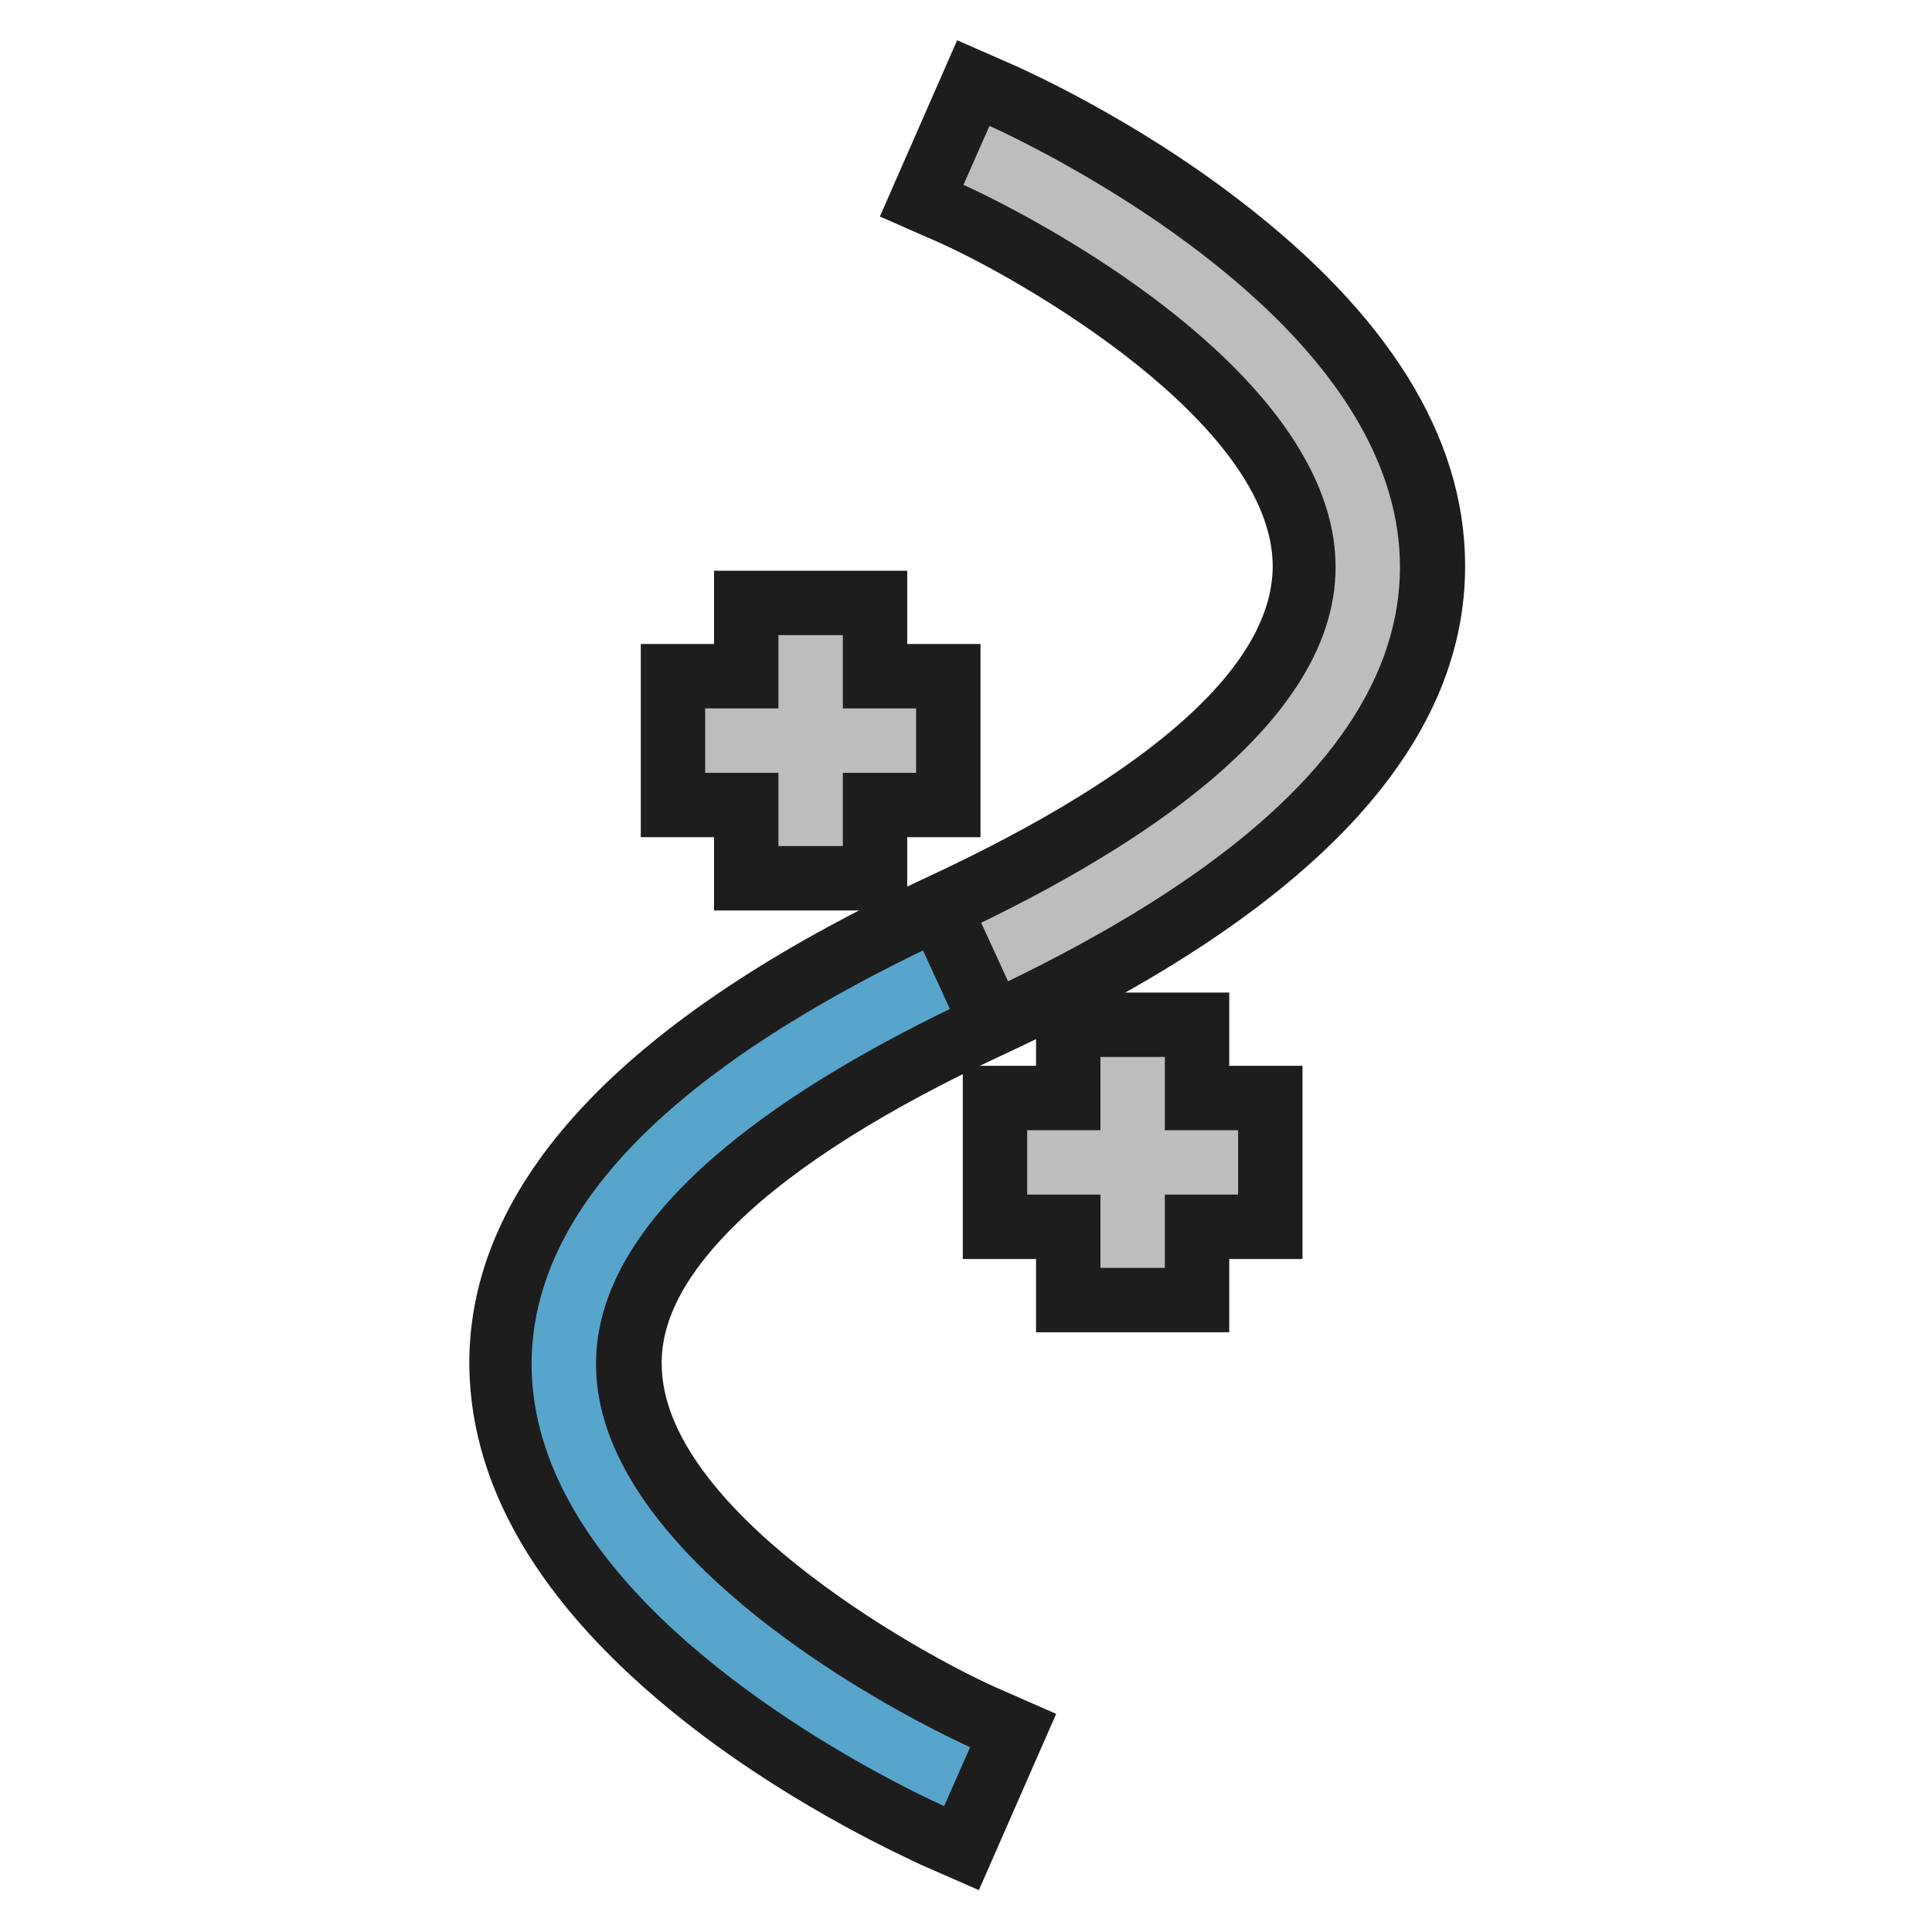 <?xml version="1.0" encoding="utf-8"?>
<!-- Generator: Adobe Illustrator 19.2.1, SVG Export Plug-In . SVG Version: 6.00 Build 0)  -->
<svg version="1.1" id="Layer_1" xmlns="http://www.w3.org/2000/svg" xmlns:xlink="http://www.w3.org/1999/xlink" x="0px" y="0px"
	 viewBox="0 0 240 240" enable-background="new 0 0 240 240" xml:space="preserve">
<g>
	<path fill="#1D1D1D" d="M115.8,228.1c-1.4-0.6-14.3-6.4-27.1-16.2c-17.5-13.4-26.4-27.5-26.6-42c-0.2-20.9,18.1-40.1,54.5-57.1
		c29.8-13.9,45.5-28.6,45.3-42.5c-0.1-12.1-11.6-23.1-21.3-30.3c-11.2-8.3-22.4-13.3-22.5-13.4l-3.6-1.6l1.6-3.6l4.9-11l3.7,1.6
		c1.4,0.6,14.2,6.4,27,16.2c17.4,13.3,26.3,27.4,26.4,42c0.2,21-18.2,40.2-54.6,57.2c-29.7,13.8-45.4,28.5-45.2,42.4
		c0.1,12.1,11.7,23.2,21.4,30.4c11.3,8.3,22.6,13.4,22.7,13.4l3.6,1.6l-1.6,3.7l-4.8,11L115.8,228.1z"/>
	<path fill="#1D1D1D" d="M122.9,15.6c2.1,0.9,50.7,22.8,51,54.5c0.2,19.3-17.4,37.3-52.3,53.5c-31.7,14.8-47.7,30.2-47.5,46.1
		c0.3,26.6,46.1,47.2,46.5,47.4l-3.2,7.3c-2.1-0.9-51-22.8-51.3-54.6c-0.2-19.2,17.4-37.2,52.2-53.4c31.8-14.8,47.8-30.3,47.7-46.2
		c-0.2-26.6-45.8-47.1-46.2-47.3L122.9,15.6 M118.9,5l-3.2,7.3l-3.2,7.3l-3.2,7.3l7.3,3.2c10.7,4.8,41.3,22.5,41.5,40.1
		c0.1,12.3-14.8,25.7-43,38.8c-37.9,17.6-57,38.1-56.8,60.7c0.2,15.8,9.6,31,28.1,45.2c13.2,10.1,26.5,16,27.9,16.7l7.3,3.2l3.2-7.3
		l3.2-7.3l3.2-7.3l-7.3-3.2c-10.8-4.8-41.6-22.5-41.7-40.2c-0.1-5.6,3.1-11.5,9.4-17.6c7.3-7.1,18.6-14.2,33.5-21.1
		c38-17.7,57.1-38.1,56.9-60.8c-0.1-15.8-9.6-31-28-45.1c-13.1-10.1-26.3-16-27.8-16.7L118.9,5L118.9,5z"/>
</g>
<path fill-rule="evenodd" clip-rule="evenodd" fill="none" stroke="#BDBDBD" stroke-width="8" stroke-miterlimit="10" d="
	M121.3,19.3c0,0,110.3,48.8-1.4,100.7"/>
<path fill-rule="evenodd" clip-rule="evenodd" fill="none" stroke="#58A5CC" stroke-width="8" stroke-miterlimit="10" d="M119.9,120
	c-111.6,51.9-1,100.7-1,100.7"/>
<line fill-rule="evenodd" clip-rule="evenodd" fill="none" stroke="#1D1D1D" stroke-width="8" stroke-miterlimit="10" x1="117.7" y1="115.1" x2="122.2" y2="124.9"/>
<g>
	<polygon fill-rule="evenodd" clip-rule="evenodd" fill="#BDBDBD" points="92.7,109.1 92.7,100 83.6,100 83.6,84 92.7,84 92.7,74.9 
		108.7,74.9 108.7,84 117.8,84 117.8,100 108.7,100 108.7,109.1 	"/>
	<path fill="#1D1D1D" d="M104.7,78.9V88h9.1v8h-9.1v9.1h-8V96h-9.1v-8h9.1v-9.1H104.7 M112.7,70.9h-8h-8h-8v8V80h-1.1h-8v8v8v8h8
		h1.1v1.1v8h8h8h8v-8V104h1.1h8v-8v-8v-8h-8h-1.1v-1.1V70.9L112.7,70.9z"/>
</g>
<g>
	<polygon fill-rule="evenodd" clip-rule="evenodd" fill="#BDBDBD" points="132.7,161.4 132.7,152.3 123.6,152.3 123.6,136.3 
		132.7,136.3 132.7,127.3 148.7,127.3 148.7,136.3 157.8,136.3 157.8,152.3 148.7,152.3 148.7,161.4 	"/>
	<path fill="#1D1D1D" d="M144.7,131.3v9.1h9.1v8h-9.1v9.1h-8v-9.1h-9.1v-8h9.1v-9.1H144.7 M152.7,123.3h-8h-8h-8v8v1.1h-1.1h-8v8v8
		v8h8h1.1v1.1v8h8h8h8v-8v-1.1h1.1h8v-8v-8v-8h-8h-1.1v-1.1V123.3L152.7,123.3z"/>
</g>
<rect fill-rule="evenodd" clip-rule="evenodd" fill="none" width="240" height="240"/>
</svg>
